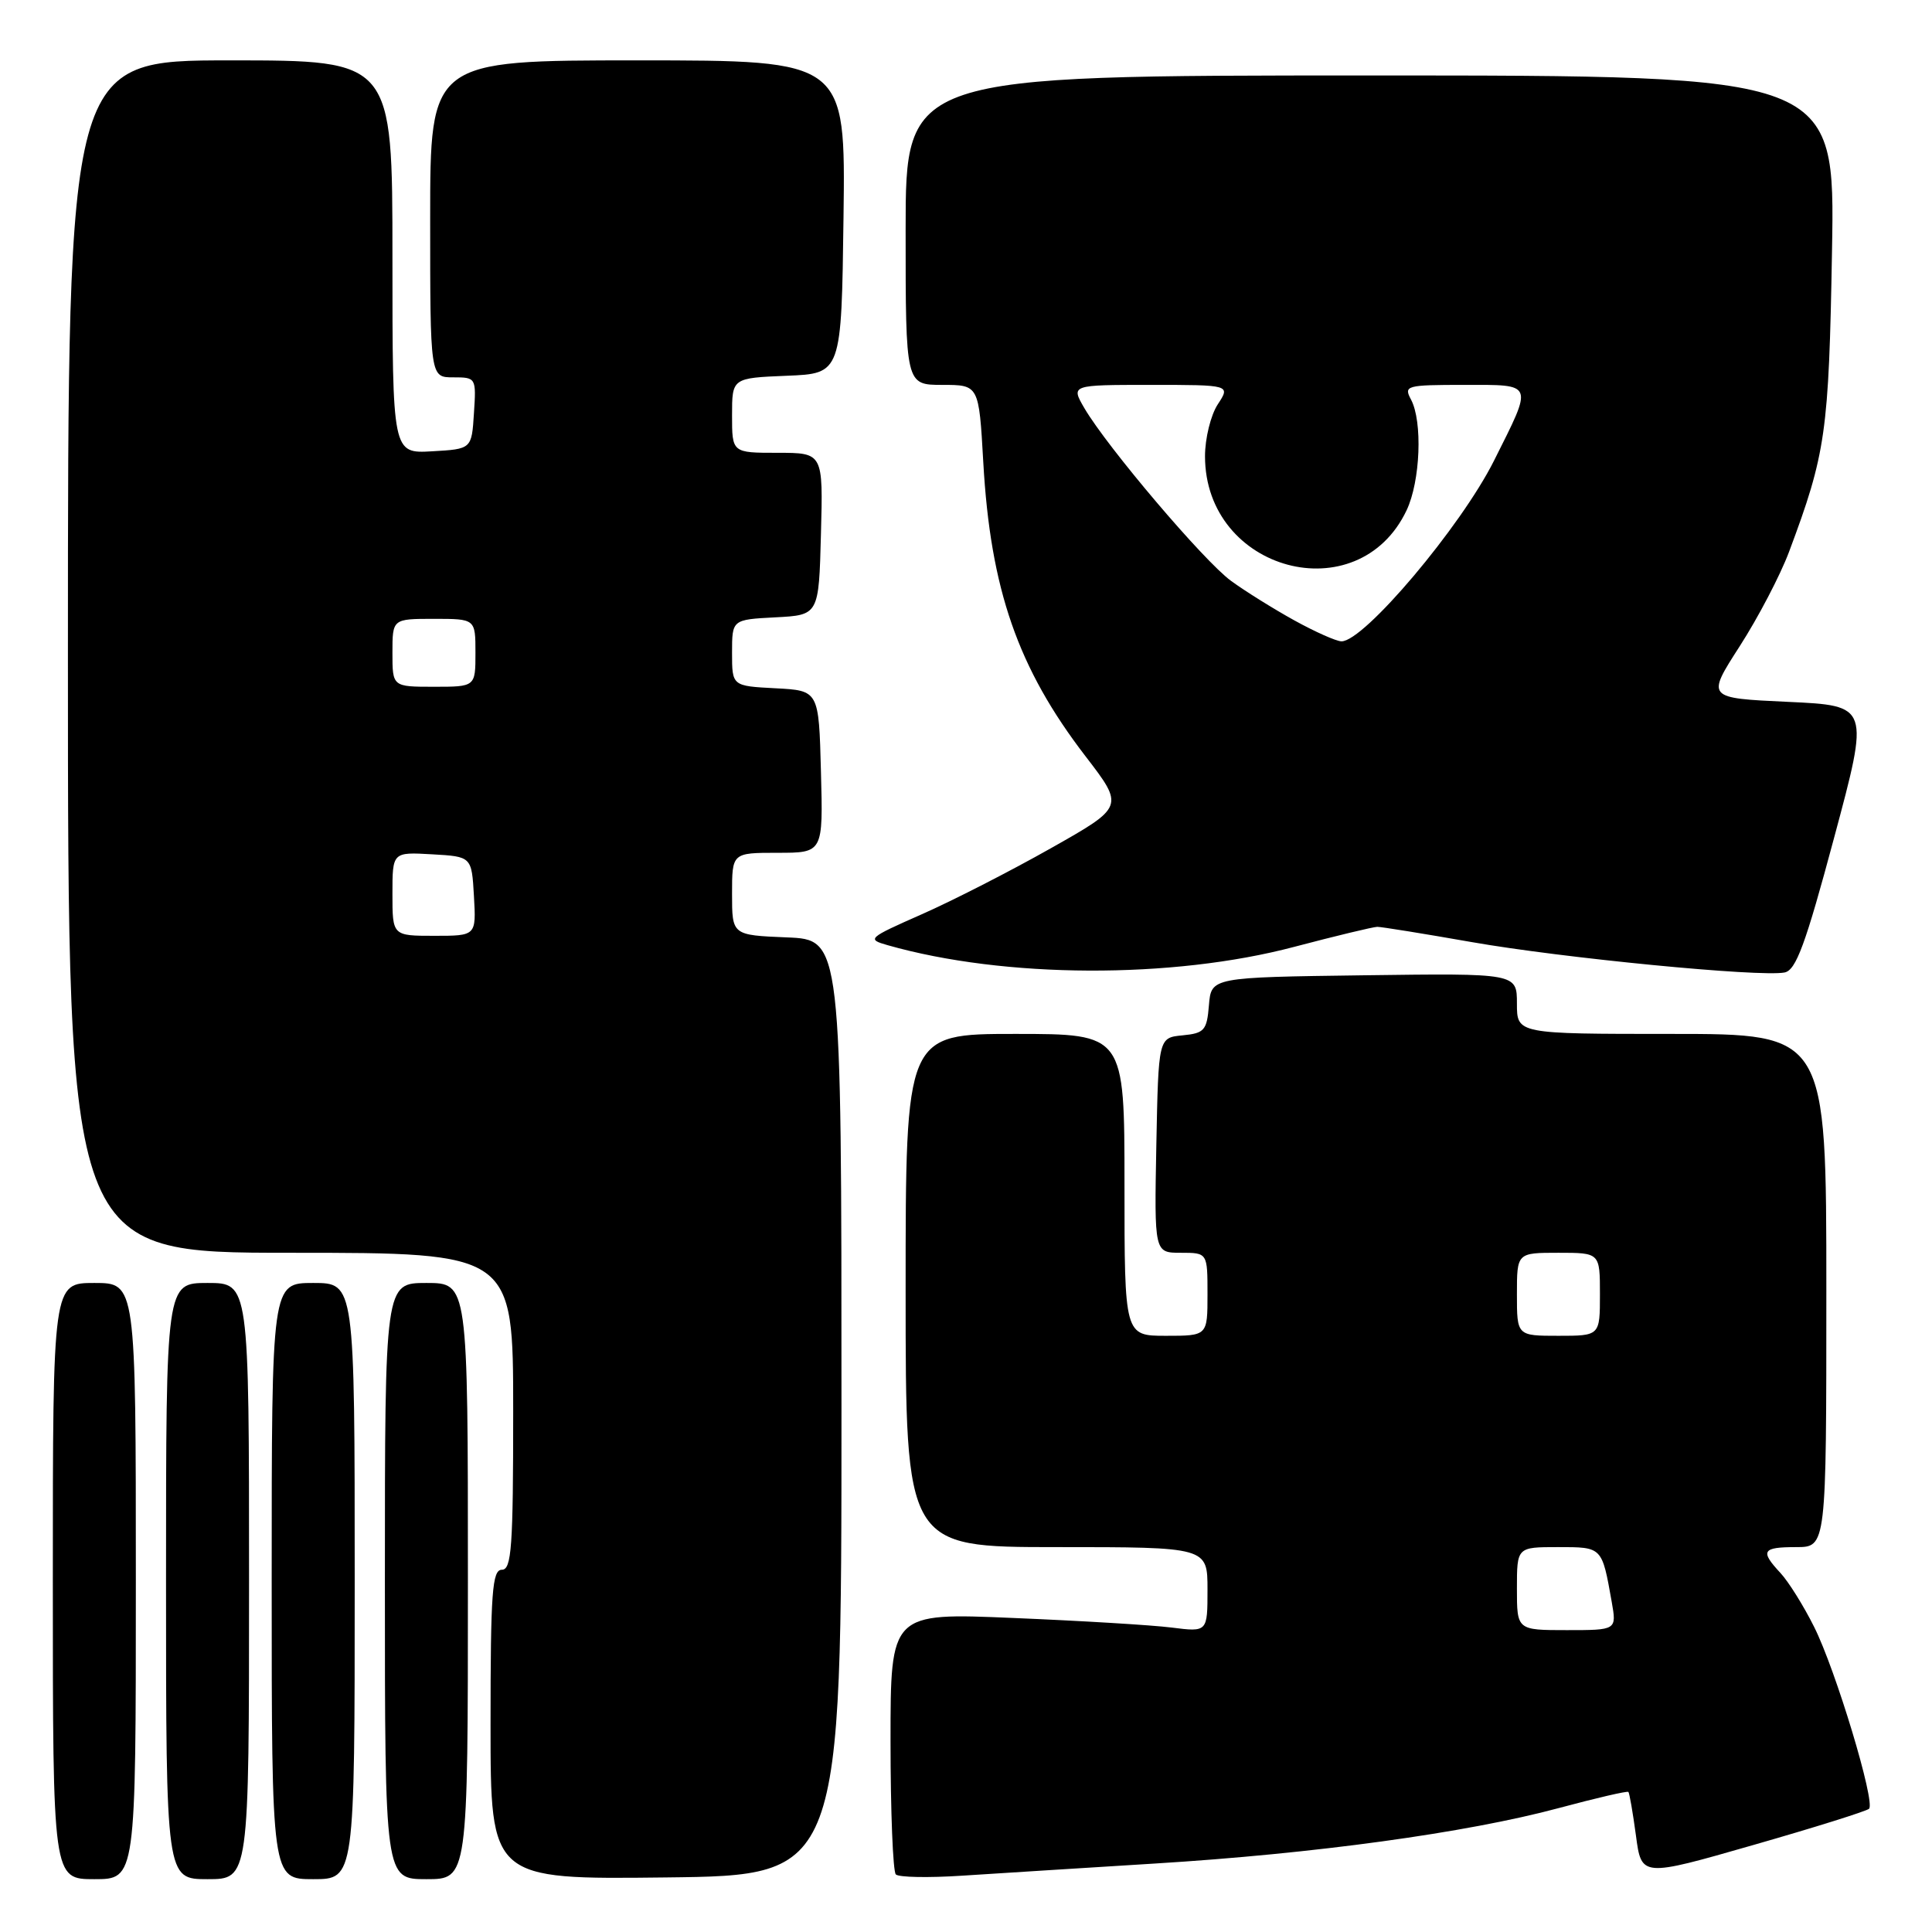 <?xml version="1.0" encoding="UTF-8" standalone="no"?>
<!DOCTYPE svg PUBLIC "-//W3C//DTD SVG 1.1//EN" "http://www.w3.org/Graphics/SVG/1.1/DTD/svg11.dtd" >
<svg xmlns="http://www.w3.org/2000/svg" xmlns:xlink="http://www.w3.org/1999/xlink" version="1.1" viewBox="0 0 256 256">
 <g >
 <path fill="currentColor"
d=" M 18.00 209.50 C 18.00 170.00 18.00 170.00 12.50 170.00 C 7.00 170.00 7.00 170.00 7.00 209.50 C 7.00 249.00 7.00 249.00 12.50 249.00 C 18.00 249.00 18.00 249.00 18.00 209.50 Z  M 33.00 209.50 C 33.00 170.00 33.00 170.00 27.50 170.00 C 22.00 170.00 22.00 170.00 22.00 209.50 C 22.00 249.00 22.00 249.00 27.50 249.00 C 33.00 249.00 33.00 249.00 33.00 209.50 Z  M 47.00 209.50 C 47.00 170.00 47.00 170.00 41.50 170.00 C 36.00 170.00 36.00 170.00 36.00 209.50 C 36.00 249.00 36.00 249.00 41.50 249.00 C 47.00 249.00 47.00 249.00 47.00 209.50 Z  M 62.00 209.50 C 62.00 170.00 62.00 170.00 56.50 170.00 C 51.00 170.00 51.00 170.00 51.00 209.50 C 51.00 249.00 51.00 249.00 56.50 249.00 C 62.00 249.00 62.00 249.00 62.00 209.50 Z  M 111.50 186.50 C 111.50 124.50 111.50 124.50 104.25 124.21 C 97.00 123.91 97.00 123.91 97.00 118.46 C 97.00 113.00 97.00 113.00 103.03 113.00 C 109.07 113.00 109.07 113.00 108.78 102.25 C 108.50 91.50 108.50 91.50 102.75 91.20 C 97.00 90.90 97.00 90.90 97.00 86.50 C 97.00 82.10 97.00 82.10 102.75 81.80 C 108.50 81.50 108.50 81.50 108.78 70.75 C 109.07 60.00 109.07 60.00 103.03 60.00 C 97.00 60.00 97.00 60.00 97.00 55.04 C 97.00 50.09 97.00 50.09 104.25 49.79 C 111.50 49.50 111.50 49.50 111.77 28.75 C 112.04 8.00 112.04 8.00 84.52 8.00 C 57.00 8.00 57.00 8.00 57.00 29.00 C 57.00 50.00 57.00 50.00 60.05 50.00 C 63.08 50.00 63.11 50.05 62.80 54.75 C 62.50 59.50 62.50 59.50 57.25 59.80 C 52.00 60.10 52.00 60.10 52.00 34.05 C 52.00 8.00 52.00 8.00 30.50 8.00 C 9.00 8.00 9.00 8.00 9.00 87.00 C 9.00 166.00 9.00 166.00 38.50 166.00 C 68.00 166.00 68.00 166.00 68.00 187.00 C 68.00 205.00 67.79 208.00 66.50 208.00 C 65.22 208.00 65.00 210.95 65.00 228.52 C 65.00 249.04 65.00 249.04 88.25 248.77 C 111.50 248.50 111.50 248.50 111.50 186.50 Z  M 153.00 246.93 C 174.12 245.63 194.33 242.86 206.50 239.59 C 211.45 238.26 215.62 237.29 215.77 237.44 C 215.91 237.58 216.36 240.18 216.77 243.21 C 217.50 248.73 217.50 248.73 232.30 244.48 C 240.44 242.15 247.35 239.98 247.66 239.67 C 248.53 238.81 243.23 221.24 240.38 215.57 C 238.99 212.78 236.98 209.57 235.93 208.44 C 233.19 205.50 233.49 205.00 238.00 205.00 C 242.00 205.00 242.00 205.00 242.00 171.00 C 242.00 137.00 242.00 137.00 221.50 137.00 C 201.00 137.00 201.00 137.00 201.00 132.98 C 201.00 128.96 201.00 128.96 180.75 129.23 C 160.50 129.50 160.50 129.50 160.19 133.19 C 159.92 136.53 159.59 136.91 156.69 137.19 C 153.50 137.50 153.50 137.50 153.22 151.75 C 152.95 166.00 152.95 166.00 156.47 166.00 C 160.00 166.00 160.00 166.00 160.00 171.50 C 160.00 177.00 160.00 177.00 154.50 177.00 C 149.00 177.00 149.00 177.00 149.00 157.00 C 149.00 137.00 149.00 137.00 134.50 137.00 C 120.00 137.00 120.00 137.00 120.00 171.00 C 120.00 205.00 120.00 205.00 140.00 205.00 C 160.00 205.00 160.00 205.00 160.00 210.63 C 160.00 216.26 160.00 216.26 155.25 215.66 C 152.64 215.33 143.19 214.76 134.25 214.39 C 118.00 213.70 118.00 213.70 118.00 230.69 C 118.00 240.03 118.32 247.98 118.70 248.37 C 119.09 248.76 123.03 248.83 127.45 248.54 C 131.88 248.25 143.38 247.53 153.00 246.93 Z  M 171.50 125.46 C 177.00 124.01 181.95 122.82 182.50 122.81 C 183.05 122.81 188.68 123.72 195.00 124.83 C 206.99 126.94 233.21 129.49 236.46 128.86 C 237.98 128.57 239.23 125.18 243.03 111.00 C 247.73 93.50 247.73 93.50 236.91 93.00 C 226.10 92.50 226.10 92.50 230.52 85.63 C 232.96 81.84 235.89 76.23 237.05 73.14 C 241.94 60.07 242.33 57.33 242.75 33.25 C 243.16 10.00 243.16 10.00 181.58 10.00 C 120.00 10.00 120.00 10.00 120.00 30.50 C 120.00 51.00 120.00 51.00 124.86 51.00 C 129.71 51.00 129.71 51.00 130.29 61.25 C 131.24 78.09 134.87 88.54 143.83 100.20 C 148.98 106.90 148.98 106.90 139.24 112.40 C 133.88 115.43 126.18 119.37 122.11 121.16 C 115.00 124.30 114.83 124.45 117.61 125.24 C 133.10 129.65 155.31 129.74 171.50 125.46 Z  M 52.00 118.45 C 52.00 112.90 52.00 112.90 57.25 113.20 C 62.50 113.50 62.50 113.50 62.80 118.75 C 63.10 124.00 63.10 124.00 57.55 124.00 C 52.00 124.00 52.00 124.00 52.00 118.45 Z  M 52.00 86.50 C 52.00 82.00 52.00 82.00 57.50 82.00 C 63.00 82.00 63.00 82.00 63.00 86.50 C 63.00 91.00 63.00 91.00 57.50 91.00 C 52.00 91.00 52.00 91.00 52.00 86.50 Z  M 201.00 210.50 C 201.00 205.00 201.00 205.00 206.43 205.00 C 212.33 205.00 212.26 204.93 213.56 212.25 C 214.22 216.00 214.22 216.00 207.61 216.00 C 201.00 216.00 201.00 216.00 201.00 210.50 Z  M 201.00 171.50 C 201.00 166.00 201.00 166.00 206.50 166.00 C 212.00 166.00 212.00 166.00 212.00 171.50 C 212.00 177.00 212.00 177.00 206.50 177.00 C 201.00 177.00 201.00 177.00 201.00 171.50 Z  M 171.50 82.20 C 168.75 80.68 164.98 78.33 163.12 76.97 C 159.53 74.35 146.72 59.26 143.69 54.09 C 141.89 51.00 141.89 51.00 152.47 51.00 C 163.05 51.00 163.05 51.00 161.36 53.58 C 160.43 55.00 159.67 58.09 159.67 60.45 C 159.67 75.70 179.96 81.14 186.38 67.62 C 188.21 63.76 188.52 55.85 186.96 52.93 C 185.98 51.10 186.33 51.00 194.03 51.00 C 203.34 51.00 203.19 50.61 197.96 61.05 C 193.56 69.82 180.72 85.02 177.75 84.98 C 177.06 84.97 174.25 83.72 171.50 82.20 Z "/>
</g>
</svg>